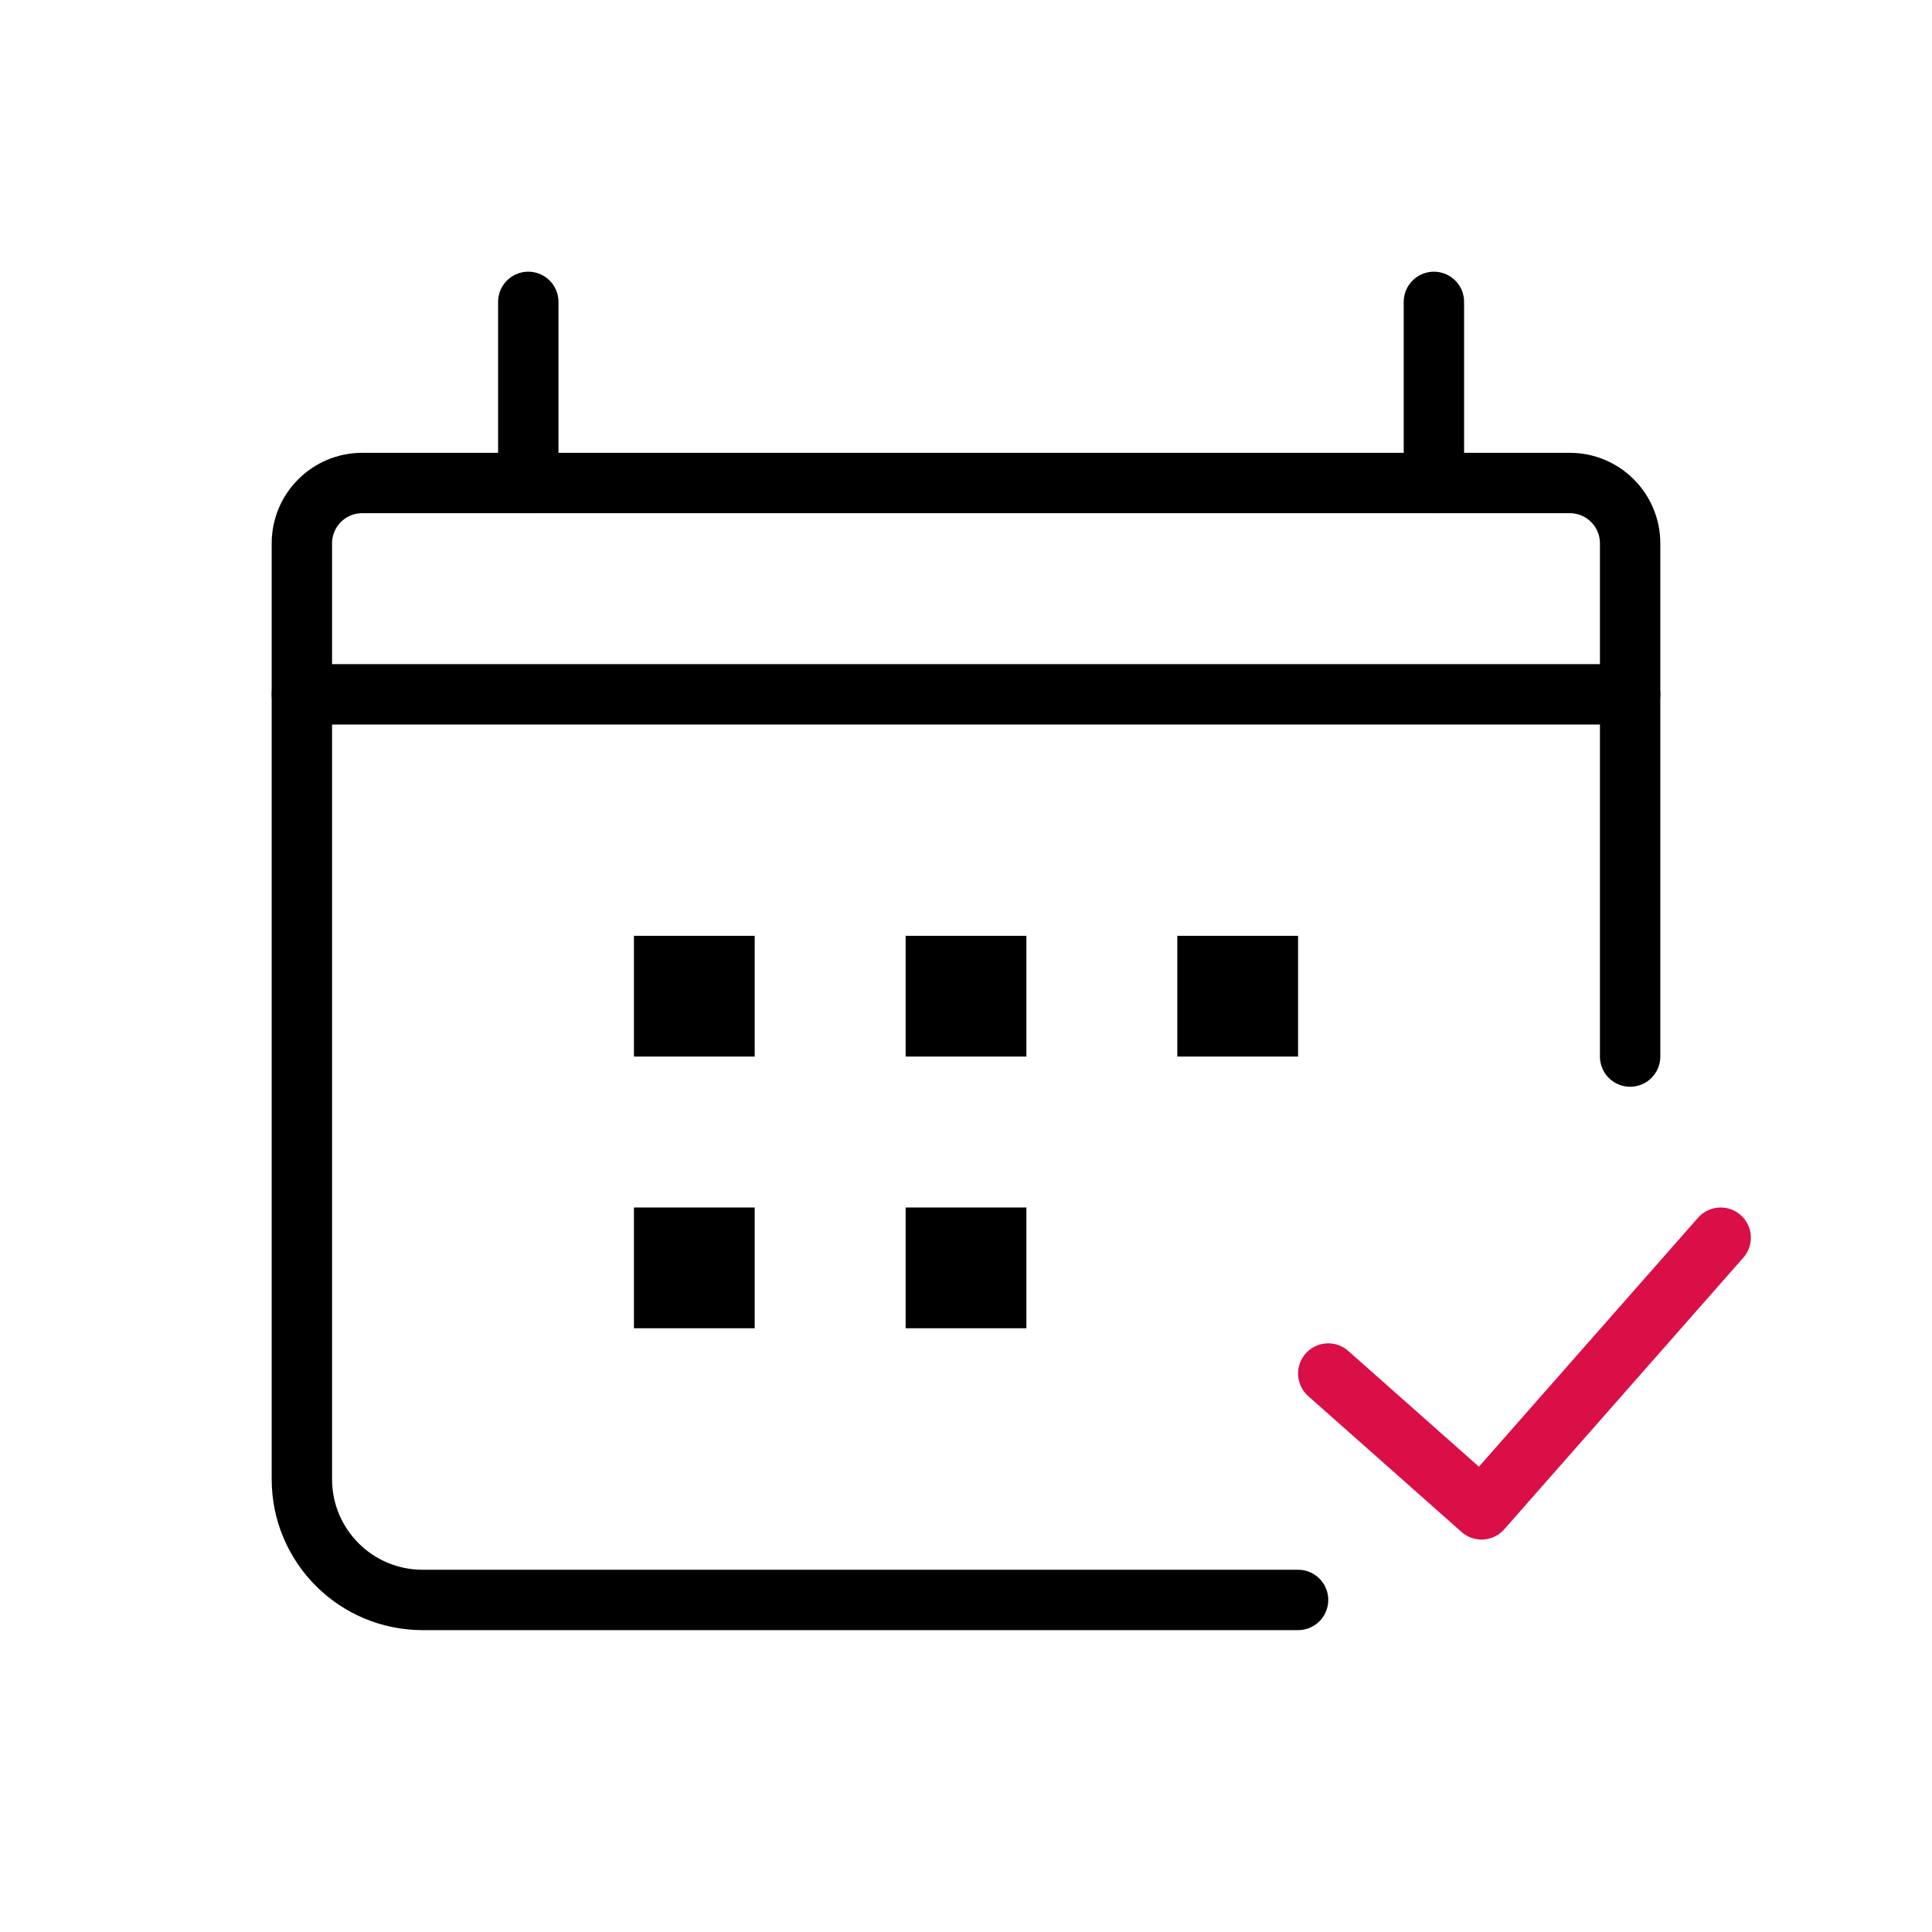 <svg xmlns="http://www.w3.org/2000/svg" width="64" height="64" viewBox="0 0 64 64">
    <g fill="none" fill-rule="evenodd">
        <g>
            <g>
                <g>
                    <g>
                        <path d="M0 0H64V64H0z" transform="translate(-350 -1024) translate(270 870) translate(0 146) translate(80 8)"/>
                        <g>
                            <path stroke="#000" stroke-linecap="round" stroke-linejoin="round" stroke-width="2" d="M33 43H4c-2.21 0-4-1.79-4-4V8c0-1.105.895-2 2-2h40c1.105 0 2 .895 2 2v17" transform="translate(-350 -1024) translate(270 870) translate(0 146) translate(80 8) translate(10 10)"/>
                            <path stroke="#DA0F47" stroke-linecap="round" stroke-linejoin="round" stroke-width="2" d="M34 35.5L39.079 40 47 31" transform="translate(-350 -1024) translate(270 870) translate(0 146) translate(80 8) translate(10 10)"/>
                            <path stroke="#000" stroke-linecap="round" stroke-linejoin="round" stroke-width="2" d="M37.5 6L37.5 0" transform="translate(-350 -1024) translate(270 870) translate(0 146) translate(80 8) translate(10 10)"/>
                            <g fill="#000">
                                <path d="M0 0H4V4H0zM0 9H4V13H0zM9 0H13V4H9zM9 9H13V13H9zM18 0H22V4H18z" transform="translate(-350 -1024) translate(270 870) translate(0 146) translate(80 8) translate(10 10) translate(11 21)"/>
                            </g>
                            <path stroke="#000" stroke-linecap="round" stroke-linejoin="round" stroke-width="2" d="M7.5 6L7.5 0M0 13L44 13" transform="translate(-350 -1024) translate(270 870) translate(0 146) translate(80 8) translate(10 10)"/>
                        </g>
                    </g>
                </g>
            </g>
        </g>
    </g>
</svg>
